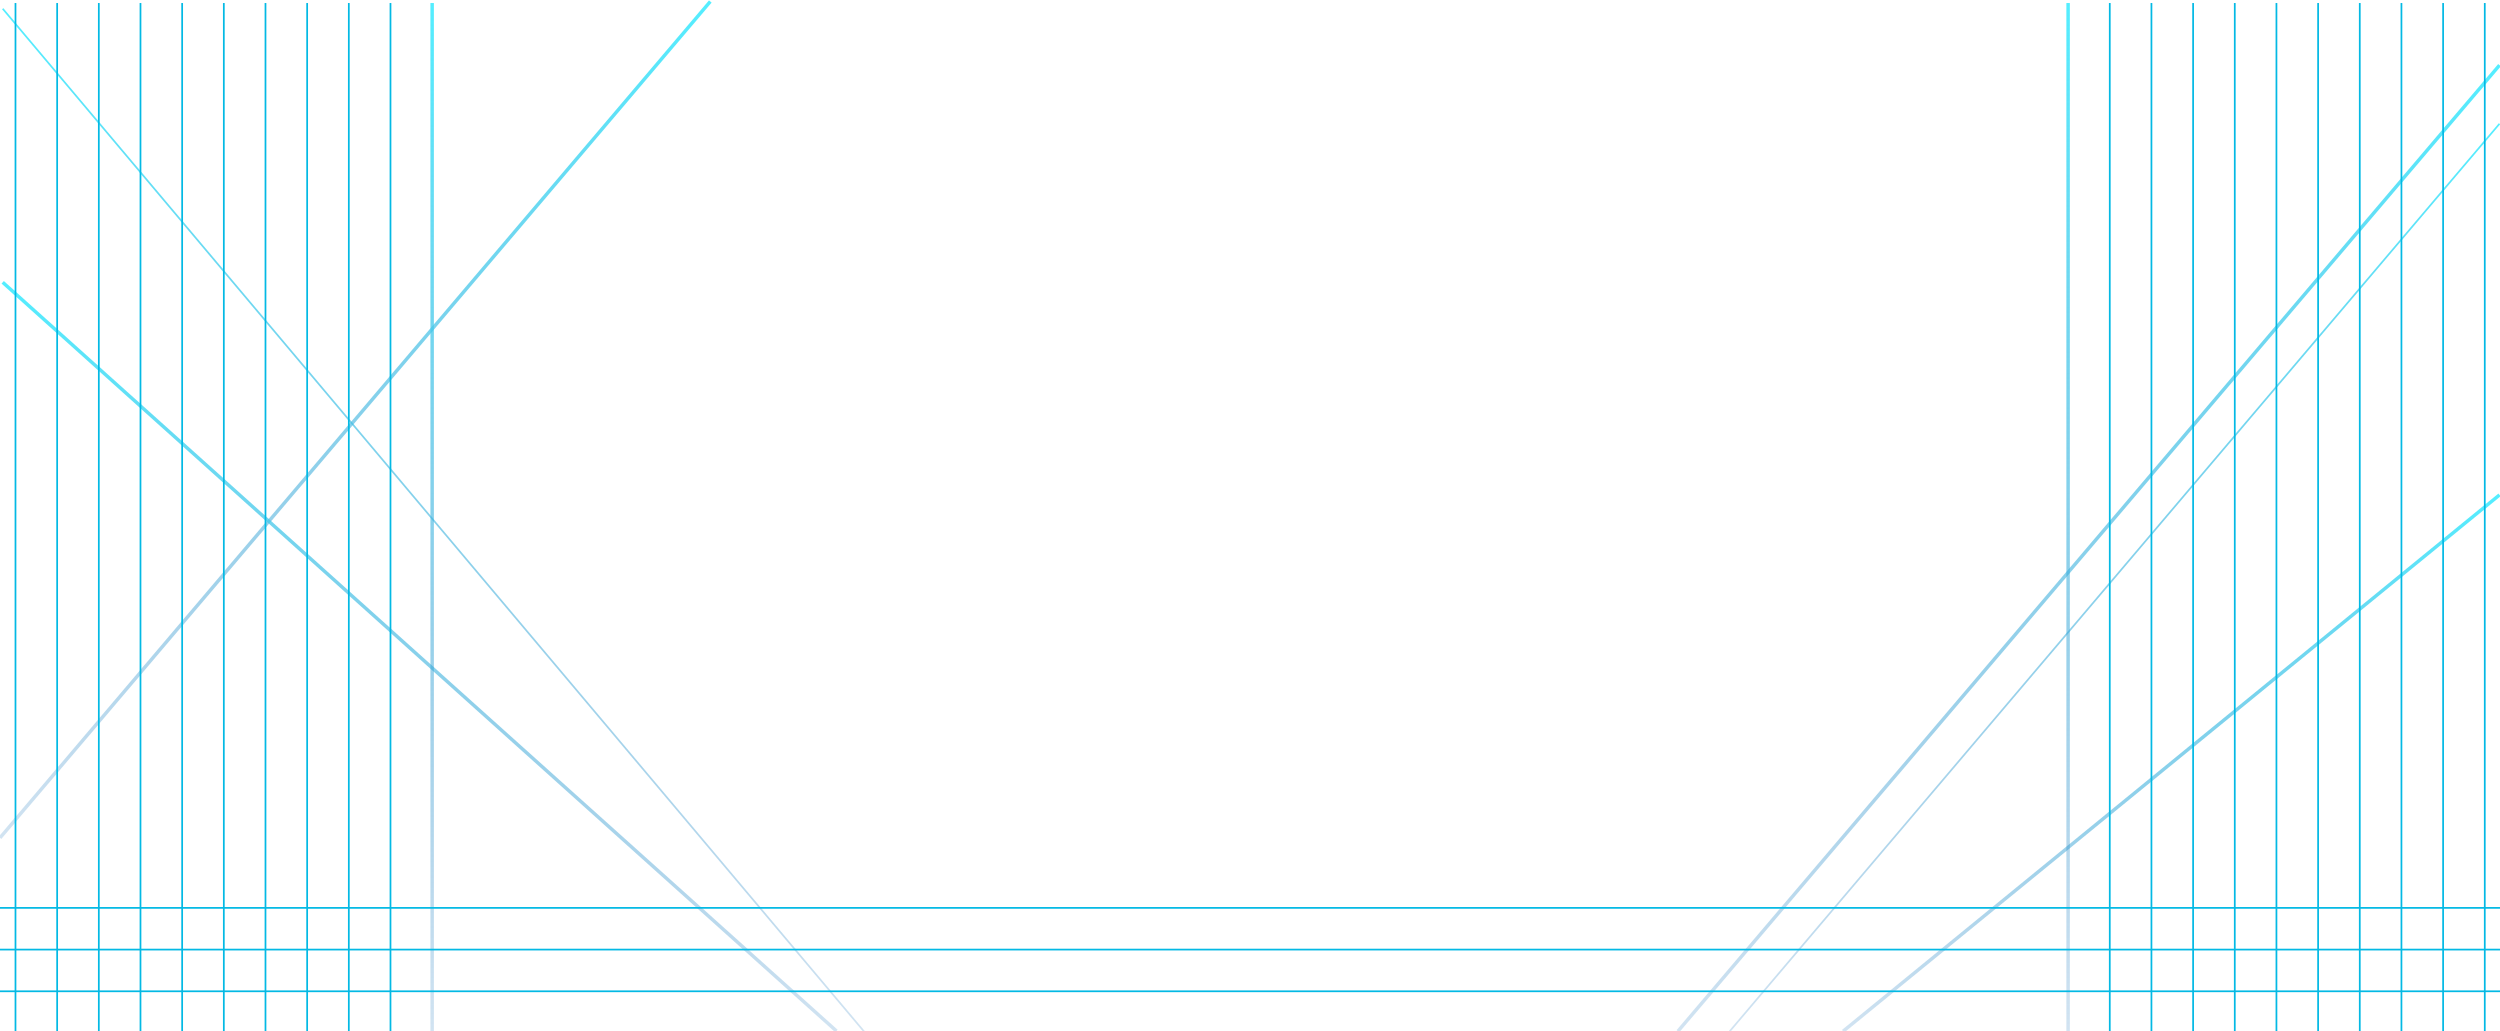 <?xml version="1.0" encoding="utf-8"?>
<!-- Generator: Adobe Illustrator 23.0.2, SVG Export Plug-In . SVG Version: 6.00 Build 0)  -->
<svg version="1.1" id="Layer_2" xmlns="http://www.w3.org/2000/svg" xmlns:xlink="http://www.w3.org/1999/xlink" x="0px" y="0px"
	 viewBox="0 0 1440 594" style="enable-background:new 0 0 1440 594;" xml:space="preserve">
<style type="text/css">
	.st0{fill:none;stroke:url(#SVGID_1_);stroke-width:2;stroke-miterlimit:10;}
	.st1{fill:none;stroke:url(#SVGID_2_);stroke-miterlimit:10;}
	.st2{fill:none;stroke:url(#SVGID_3_);stroke-width:2;stroke-miterlimit:10;}
	.st3{fill:none;stroke:url(#SVGID_4_);stroke-width:2;stroke-miterlimit:10;}
	.st4{fill:none;stroke:url(#SVGID_5_);stroke-width:2;stroke-miterlimit:10;}
	.st5{fill:none;stroke:url(#SVGID_6_);stroke-miterlimit:10;}
	.st6{fill:none;stroke:url(#SVGID_7_);stroke-width:2;stroke-miterlimit:10;}
	.st7{fill:none;stroke:#03B9E4;stroke-miterlimit:10;}
	.st8{fill:none;stroke:url(#SVGID_8_);stroke-width:2;stroke-miterlimit:10;}
</style>
<g>
	
		<linearGradient id="SVGID_1_" gradientUnits="userSpaceOnUse" x1="733.136" y1="-145.13" x2="733.136" y2="446.472" gradientTransform="matrix(1.114 0.949 -0.693 0.813 -507.596 -576.371)">
		<stop  offset="0" style="stop-color:#54EEFF"/>
		<stop  offset="1" style="stop-color:#1C75BC;stop-opacity:0.2"/>
	</linearGradient>
	<line class="st0" x1="409.13" y1="0.87" x2="0" y2="482.59"/>
	
		<linearGradient id="SVGID_2_" gradientUnits="userSpaceOnUse" x1="-1049.597" y1="-561.528" x2="-1049.597" y2="26.717" gradientTransform="matrix(0.474 -0.402 0.849 0.999 973.912 144.993)">
		<stop  offset="0" style="stop-color:#54EEFF"/>
		<stop  offset="1" style="stop-color:#1C75BC;stop-opacity:0.2"/>
	</linearGradient>
	<line class="st1" x1="1.56" y1="5.02" x2="498.3" y2="594.87"/>
	
		<linearGradient id="SVGID_3_" gradientUnits="userSpaceOnUse" x1="-1141.297" y1="-470.17" x2="-1141.297" y2="18.258" gradientTransform="matrix(0.474 -0.402 0.849 0.999 973.912 144.993)">
		<stop  offset="0" style="stop-color:#54EEFF"/>
		<stop  offset="1" style="stop-color:#1C75BC;stop-opacity:0.2"/>
	</linearGradient>
	<line class="st2" x1="1.56" y1="162.62" x2="481.8" y2="593.87"/>
	<g>
		
			<linearGradient id="SVGID_4_" gradientUnits="userSpaceOnUse" x1="1285.488" y1="-744.568" x2="1285.488" y2="-60.789" gradientTransform="matrix(1.114 0.949 -0.693 0.813 -507.596 -576.371)">
			<stop  offset="0" style="stop-color:#54EEFF"/>
			<stop  offset="1" style="stop-color:#1C75BC;stop-opacity:0.2"/>
		</linearGradient>
		<line class="st3" x1="1439.72" y1="37.54" x2="966.47" y2="594"/>
		
			<linearGradient id="SVGID_5_" gradientUnits="userSpaceOnUse" x1="1365.095" y1="-568.318" x2="1365.095" y2="-118.411" gradientTransform="matrix(1.114 0.949 -0.693 0.813 -507.596 -576.371)">
			<stop  offset="0" style="stop-color:#54EEFF"/>
			<stop  offset="1" style="stop-color:#1C75BC;stop-opacity:0.2"/>
		</linearGradient>
		<line class="st4" x1="1439.72" y1="285.07" x2="1061.61" y2="594"/>
		
			<linearGradient id="SVGID_6_" gradientUnits="userSpaceOnUse" x1="1300.727" y1="-720.535" x2="1300.727" y2="-78.908" gradientTransform="matrix(1.114 0.949 -0.693 0.813 -507.596 -576.371)">
			<stop  offset="0" style="stop-color:#54EEFF"/>
			<stop  offset="1" style="stop-color:#1C75BC;stop-opacity:0.2"/>
		</linearGradient>
		<line class="st5" x1="1439.72" y1="71.27" x2="996.32" y2="594"/>
		<g>
			<linearGradient id="SVGID_7_" gradientUnits="userSpaceOnUse" x1="248.925" y1="1.743" x2="248.925" y2="594">
				<stop  offset="0" style="stop-color:#54EEFF"/>
				<stop  offset="1" style="stop-color:#1C75BC;stop-opacity:0.2"/>
			</linearGradient>
			<line class="st6" x1="248.92" y1="1.74" x2="248.92" y2="594"/>
			<line class="st7" x1="224.92" y1="1.74" x2="224.92" y2="594"/>
			<line class="st7" x1="200.92" y1="1.74" x2="200.92" y2="594"/>
			<line class="st7" x1="176.92" y1="1.74" x2="176.92" y2="594"/>
			<line class="st7" x1="152.92" y1="1.74" x2="152.92" y2="594"/>
			<line class="st7" x1="128.92" y1="1.74" x2="128.92" y2="594"/>
			<line class="st7" x1="104.92" y1="1.74" x2="104.92" y2="594"/>
			<line class="st7" x1="80.92" y1="1.74" x2="80.92" y2="594"/>
			<line class="st7" x1="56.92" y1="1.74" x2="56.92" y2="594"/>
			<line class="st7" x1="32.92" y1="1.74" x2="32.92" y2="594"/>
			<line class="st7" x1="8.92" y1="1.74" x2="8.92" y2="594"/>
		</g>
		<g>
			
				<linearGradient id="SVGID_8_" gradientUnits="userSpaceOnUse" x1="421.877" y1="1.743" x2="421.877" y2="594" gradientTransform="matrix(-1 0 0 1 1613.103 0)">
				<stop  offset="0" style="stop-color:#54EEFF"/>
				<stop  offset="1" style="stop-color:#1C75BC;stop-opacity:0.2"/>
			</linearGradient>
			<line class="st8" x1="1191.23" y1="1.74" x2="1191.23" y2="594"/>
			<line class="st7" x1="1215.23" y1="1.74" x2="1215.23" y2="594"/>
			<line class="st7" x1="1239.23" y1="1.74" x2="1239.23" y2="594"/>
			<line class="st7" x1="1263.23" y1="1.74" x2="1263.23" y2="594"/>
			<line class="st7" x1="1287.23" y1="1.74" x2="1287.23" y2="594"/>
			<line class="st7" x1="1311.23" y1="1.74" x2="1311.23" y2="594"/>
			<line class="st7" x1="1335.23" y1="1.74" x2="1335.23" y2="594"/>
			<line class="st7" x1="1359.23" y1="1.74" x2="1359.23" y2="594"/>
			<line class="st7" x1="1383.23" y1="1.74" x2="1383.23" y2="594"/>
			<line class="st7" x1="1407.23" y1="1.74" x2="1407.23" y2="594"/>
			<line class="st7" x1="1431.23" y1="1.74" x2="1431.23" y2="594"/>
		</g>
		<line class="st7" x1="0" y1="570.98" x2="1440" y2="570.98"/>
		<line class="st7" x1="0" y1="546.96" x2="1440" y2="546.96"/>
		<line class="st7" x1="0" y1="522.94" x2="1440" y2="522.94"/>
	</g>
</g>
</svg>
